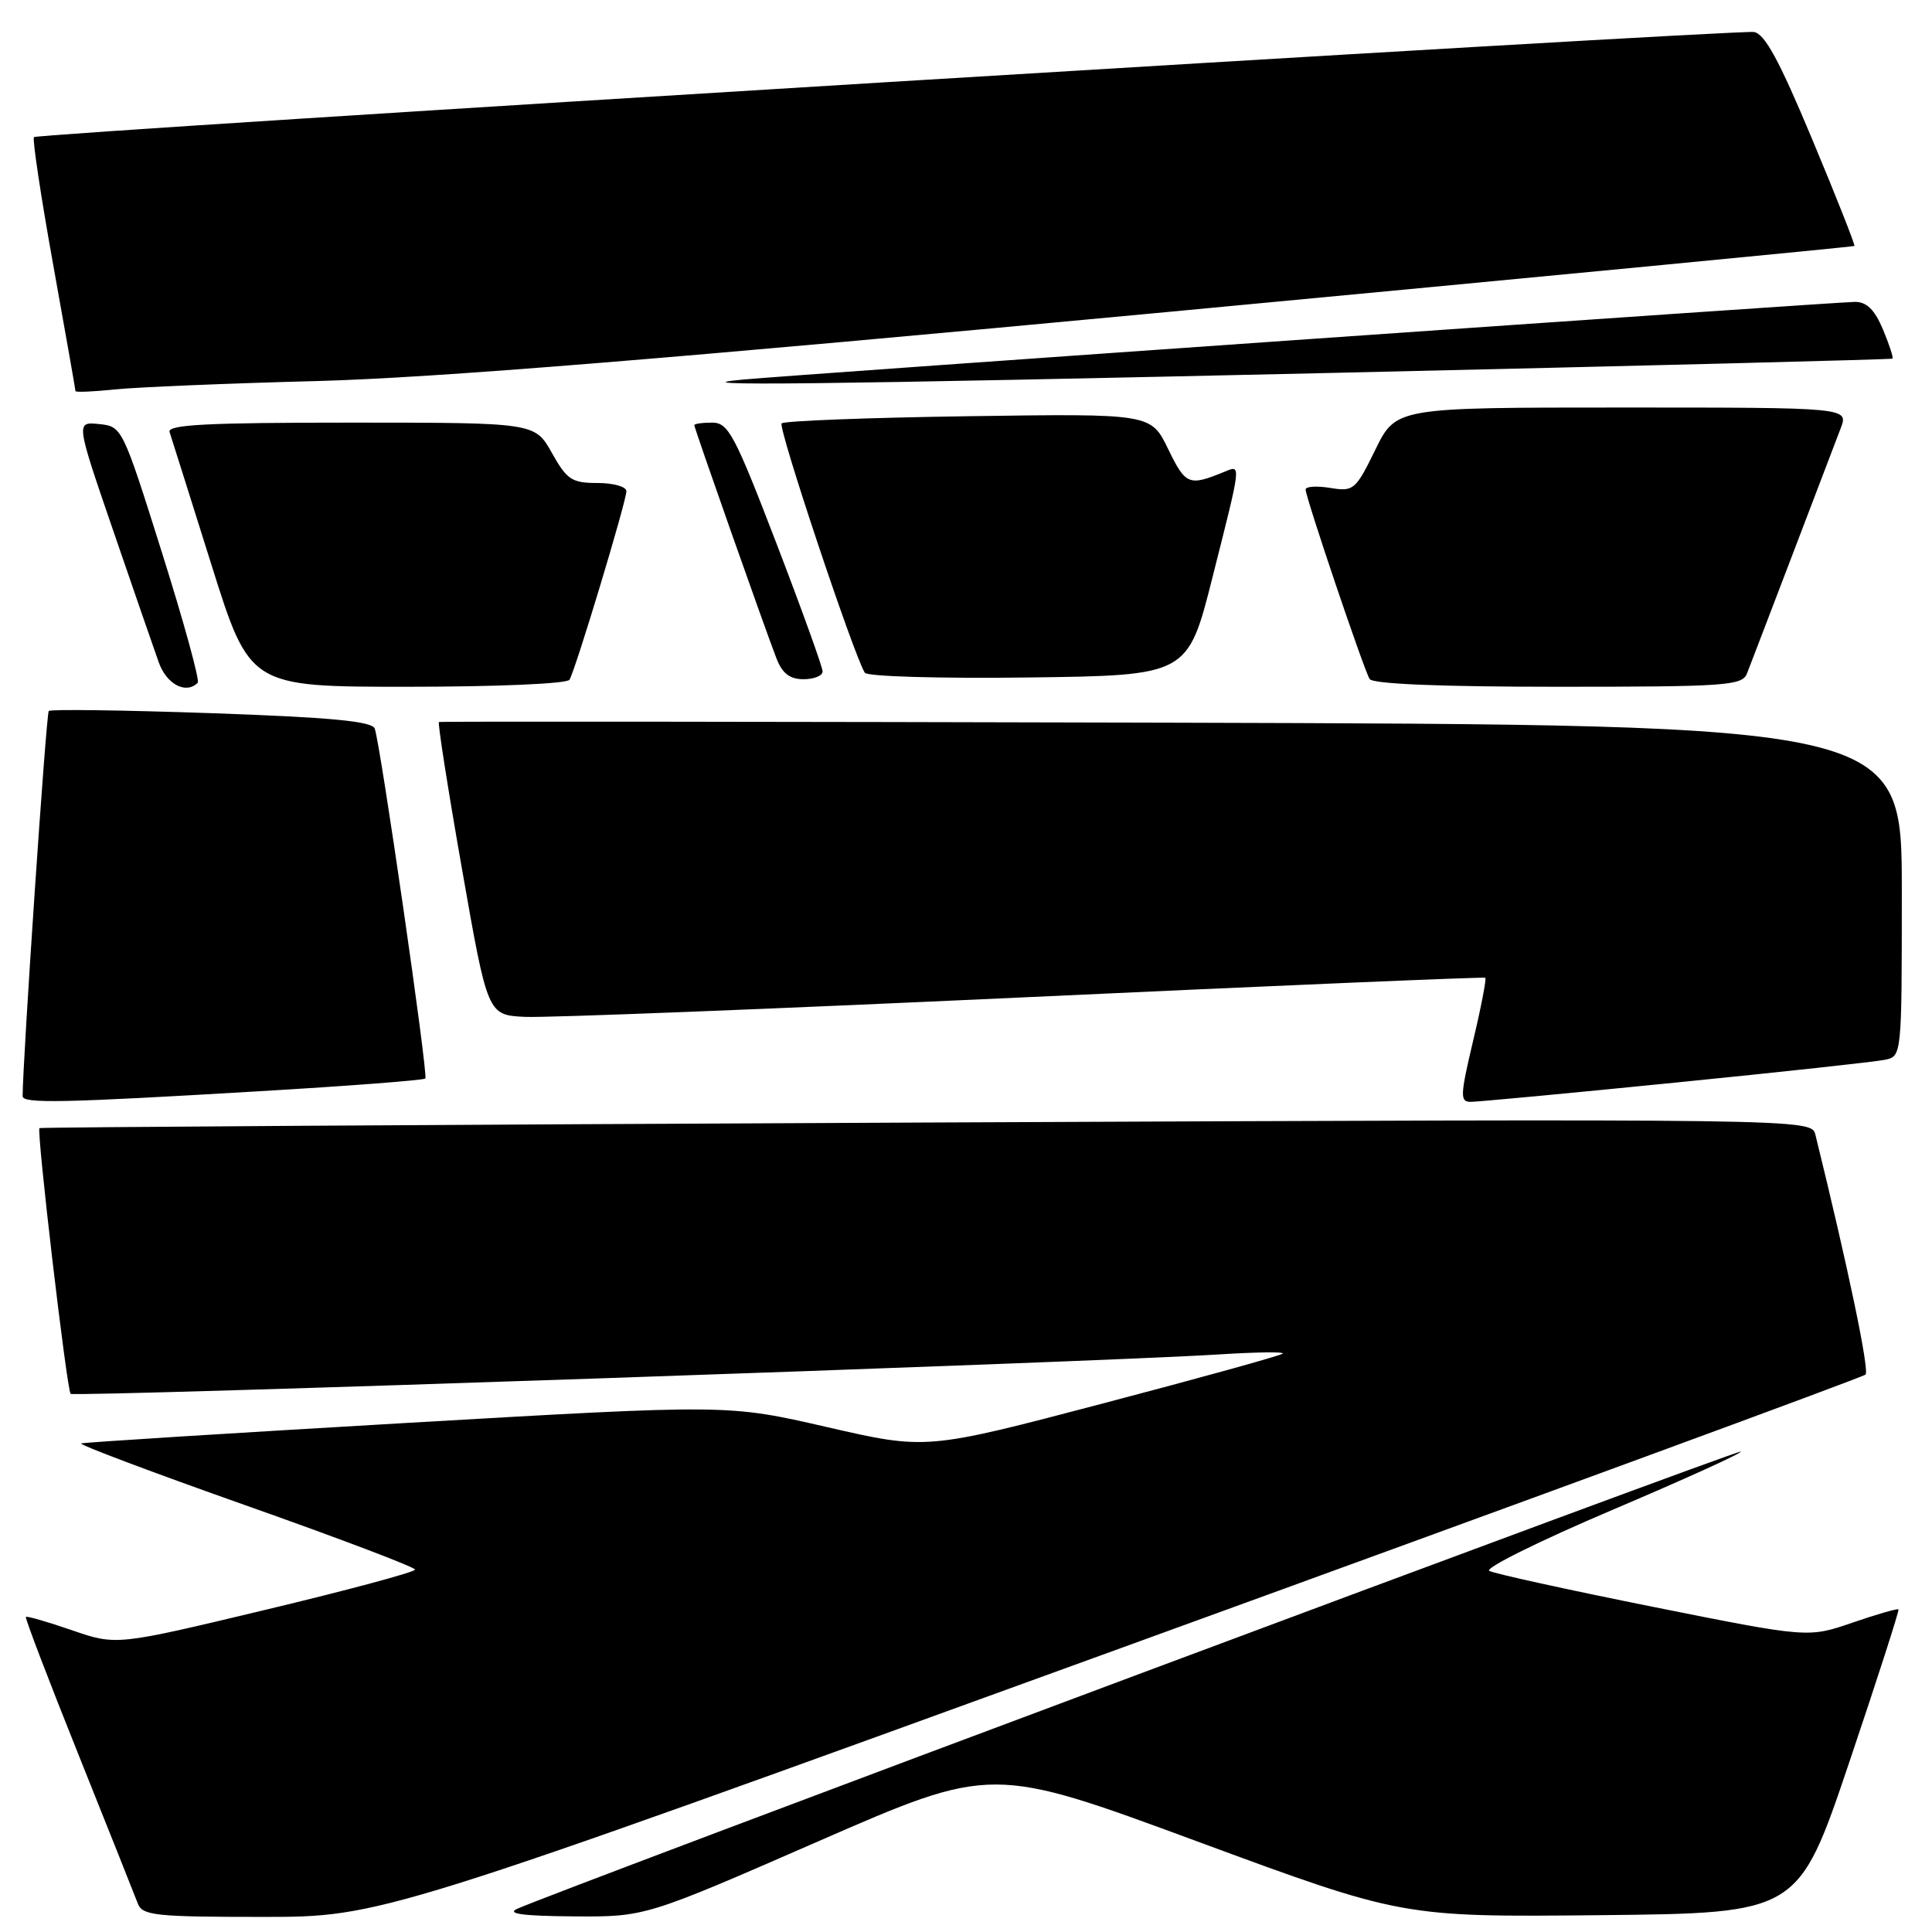 <?xml version="1.0" encoding="UTF-8" standalone="no"?>
<!DOCTYPE svg PUBLIC "-//W3C//DTD SVG 1.1//EN" "http://www.w3.org/Graphics/SVG/1.1/DTD/svg11.dtd" >
<svg xmlns="http://www.w3.org/2000/svg" xmlns:xlink="http://www.w3.org/1999/xlink" version="1.1" viewBox="0 0 256 256">
 <g >
 <path fill="currentColor"
d=" M 148.50 218.39 C 202.40 198.81 246.81 182.50 247.19 182.14 C 247.74 181.63 244.87 167.89 240.55 150.36 C 240.02 148.23 240.02 148.23 122.76 148.74 C 58.27 149.03 5.38 149.36 5.23 149.48 C 4.82 149.82 8.85 184.18 9.36 184.69 C 9.82 185.15 145.64 180.49 161.47 179.47 C 166.40 179.16 170.23 179.10 169.97 179.36 C 169.71 179.62 158.98 182.59 146.12 185.97 C 122.74 192.12 122.74 192.12 109.60 189.10 C 96.46 186.08 96.46 186.08 53.98 188.54 C 30.62 189.90 11.17 191.12 10.76 191.26 C 10.35 191.39 20.14 195.08 32.51 199.45 C 44.88 203.82 55.00 207.66 55.00 207.98 C 55.00 208.30 46.09 210.70 35.21 213.30 C 15.42 218.04 15.42 218.04 9.55 216.02 C 6.32 214.90 3.56 214.11 3.43 214.25 C 3.29 214.39 6.43 222.60 10.40 232.50 C 14.36 242.40 17.91 251.29 18.27 252.25 C 18.87 253.81 20.61 254.00 34.72 254.00 C 50.50 254.00 50.50 254.00 148.50 218.39 Z  M 108.46 243.97 C 131.42 233.95 131.42 233.95 158.62 243.99 C 185.82 254.03 185.82 254.03 212.05 253.77 C 238.29 253.50 238.29 253.50 245.04 233.50 C 248.75 222.50 251.68 213.39 251.56 213.25 C 251.43 213.11 248.69 213.90 245.46 215.01 C 239.59 217.03 239.59 217.03 219.05 212.92 C 207.75 210.65 197.98 208.51 197.34 208.15 C 196.70 207.79 204.01 204.17 213.60 200.09 C 223.18 196.02 230.86 192.53 230.67 192.34 C 230.36 192.03 73.34 250.71 68.50 252.94 C 67.10 253.59 69.37 253.88 76.00 253.93 C 85.50 254.00 85.50 254.00 108.46 243.97 Z  M 34.26 144.60 C 46.22 143.90 56.17 143.13 56.36 142.91 C 56.76 142.44 50.39 98.47 49.65 96.53 C 49.28 95.57 43.79 95.05 28.03 94.50 C 16.41 94.10 6.70 93.96 6.46 94.21 C 6.12 94.54 3.00 140.68 3.00 145.25 C 3.00 146.25 8.32 146.14 34.26 144.60 Z  M 222.00 143.45 C 236.03 142.05 248.51 140.69 249.75 140.43 C 252.00 139.96 252.00 139.96 252.00 118.00 C 252.00 96.03 252.00 96.03 155.25 95.76 C 102.04 95.62 58.35 95.58 58.16 95.67 C 57.98 95.77 59.35 104.54 61.22 115.17 C 64.61 134.50 64.61 134.50 69.56 134.74 C 72.28 134.88 101.95 133.71 135.50 132.16 C 169.05 130.60 196.64 129.43 196.81 129.56 C 196.98 129.68 196.26 133.44 195.20 137.89 C 193.47 145.21 193.44 146.00 194.89 146.00 C 195.78 146.00 207.97 144.86 222.00 143.45 Z  M 26.20 90.47 C 26.49 90.18 24.36 82.42 21.46 73.22 C 16.23 56.61 16.18 56.50 13.12 56.19 C 10.05 55.88 10.05 55.88 14.96 70.19 C 17.66 78.06 20.39 85.96 21.03 87.75 C 22.08 90.69 24.64 92.03 26.20 90.47 Z  M 75.46 90.07 C 76.25 88.78 83.00 66.42 83.00 65.08 C 83.00 64.49 81.28 64.00 79.18 64.00 C 75.77 64.00 75.13 63.58 73.12 60.00 C 70.87 56.00 70.87 56.00 46.47 56.00 C 27.39 56.00 22.15 56.27 22.47 57.25 C 22.70 57.94 25.18 65.81 27.99 74.75 C 33.09 91.00 33.09 91.00 53.98 91.00 C 65.86 91.00 75.13 90.60 75.46 90.07 Z  M 231.48 89.25 C 231.86 88.29 234.57 81.20 237.51 73.50 C 240.44 65.80 243.32 58.26 243.90 56.75 C 244.95 54.00 244.95 54.00 214.96 54.00 C 184.98 54.00 184.98 54.00 182.24 59.59 C 179.62 64.94 179.36 65.16 176.25 64.65 C 174.46 64.36 173.00 64.46 173.00 64.86 C 173.00 65.90 180.71 88.72 181.48 89.97 C 181.89 90.63 190.79 91.00 206.45 91.00 C 228.70 91.00 230.85 90.85 231.48 89.25 Z  M 109.00 88.97 C 109.00 88.40 106.24 80.75 102.87 71.97 C 97.34 57.57 96.50 56.00 94.37 56.00 C 93.06 56.00 92.00 56.15 92.00 56.34 C 92.00 56.75 101.32 83.20 102.89 87.25 C 103.66 89.24 104.65 90.00 106.48 90.00 C 107.86 90.00 109.00 89.54 109.00 88.97 Z  M 160.66 76.50 C 164.53 61.19 164.49 61.59 162.25 62.51 C 157.53 64.45 157.11 64.28 154.79 59.51 C 152.51 54.80 152.51 54.80 128.34 55.15 C 115.04 55.34 103.90 55.77 103.57 56.10 C 103.05 56.61 113.09 86.72 114.59 89.14 C 114.90 89.64 124.53 89.92 136.26 89.77 C 157.38 89.50 157.38 89.50 160.66 76.50 Z  M 42.00 50.49 C 57.51 50.08 88.86 47.53 154.50 41.36 C 204.55 36.65 245.60 32.70 245.72 32.59 C 245.84 32.48 243.33 26.11 240.12 18.44 C 235.76 8.00 233.83 4.44 232.40 4.24 C 229.84 3.90 5.04 17.63 4.50 18.17 C 4.27 18.40 5.41 25.99 7.04 35.04 C 8.67 44.09 10.00 51.64 10.00 51.82 C 10.00 52.00 12.36 51.90 15.25 51.60 C 18.14 51.30 30.17 50.80 42.00 50.49 Z  M 177.50 49.39 C 217.65 48.47 250.62 47.63 250.76 47.52 C 250.91 47.40 250.34 45.66 249.50 43.65 C 248.41 41.05 247.35 40.00 245.81 40.00 C 243.53 40.00 105.37 49.65 98.50 50.29 C 88.84 51.19 107.88 50.97 177.50 49.39 Z "/>
</g>
</svg>